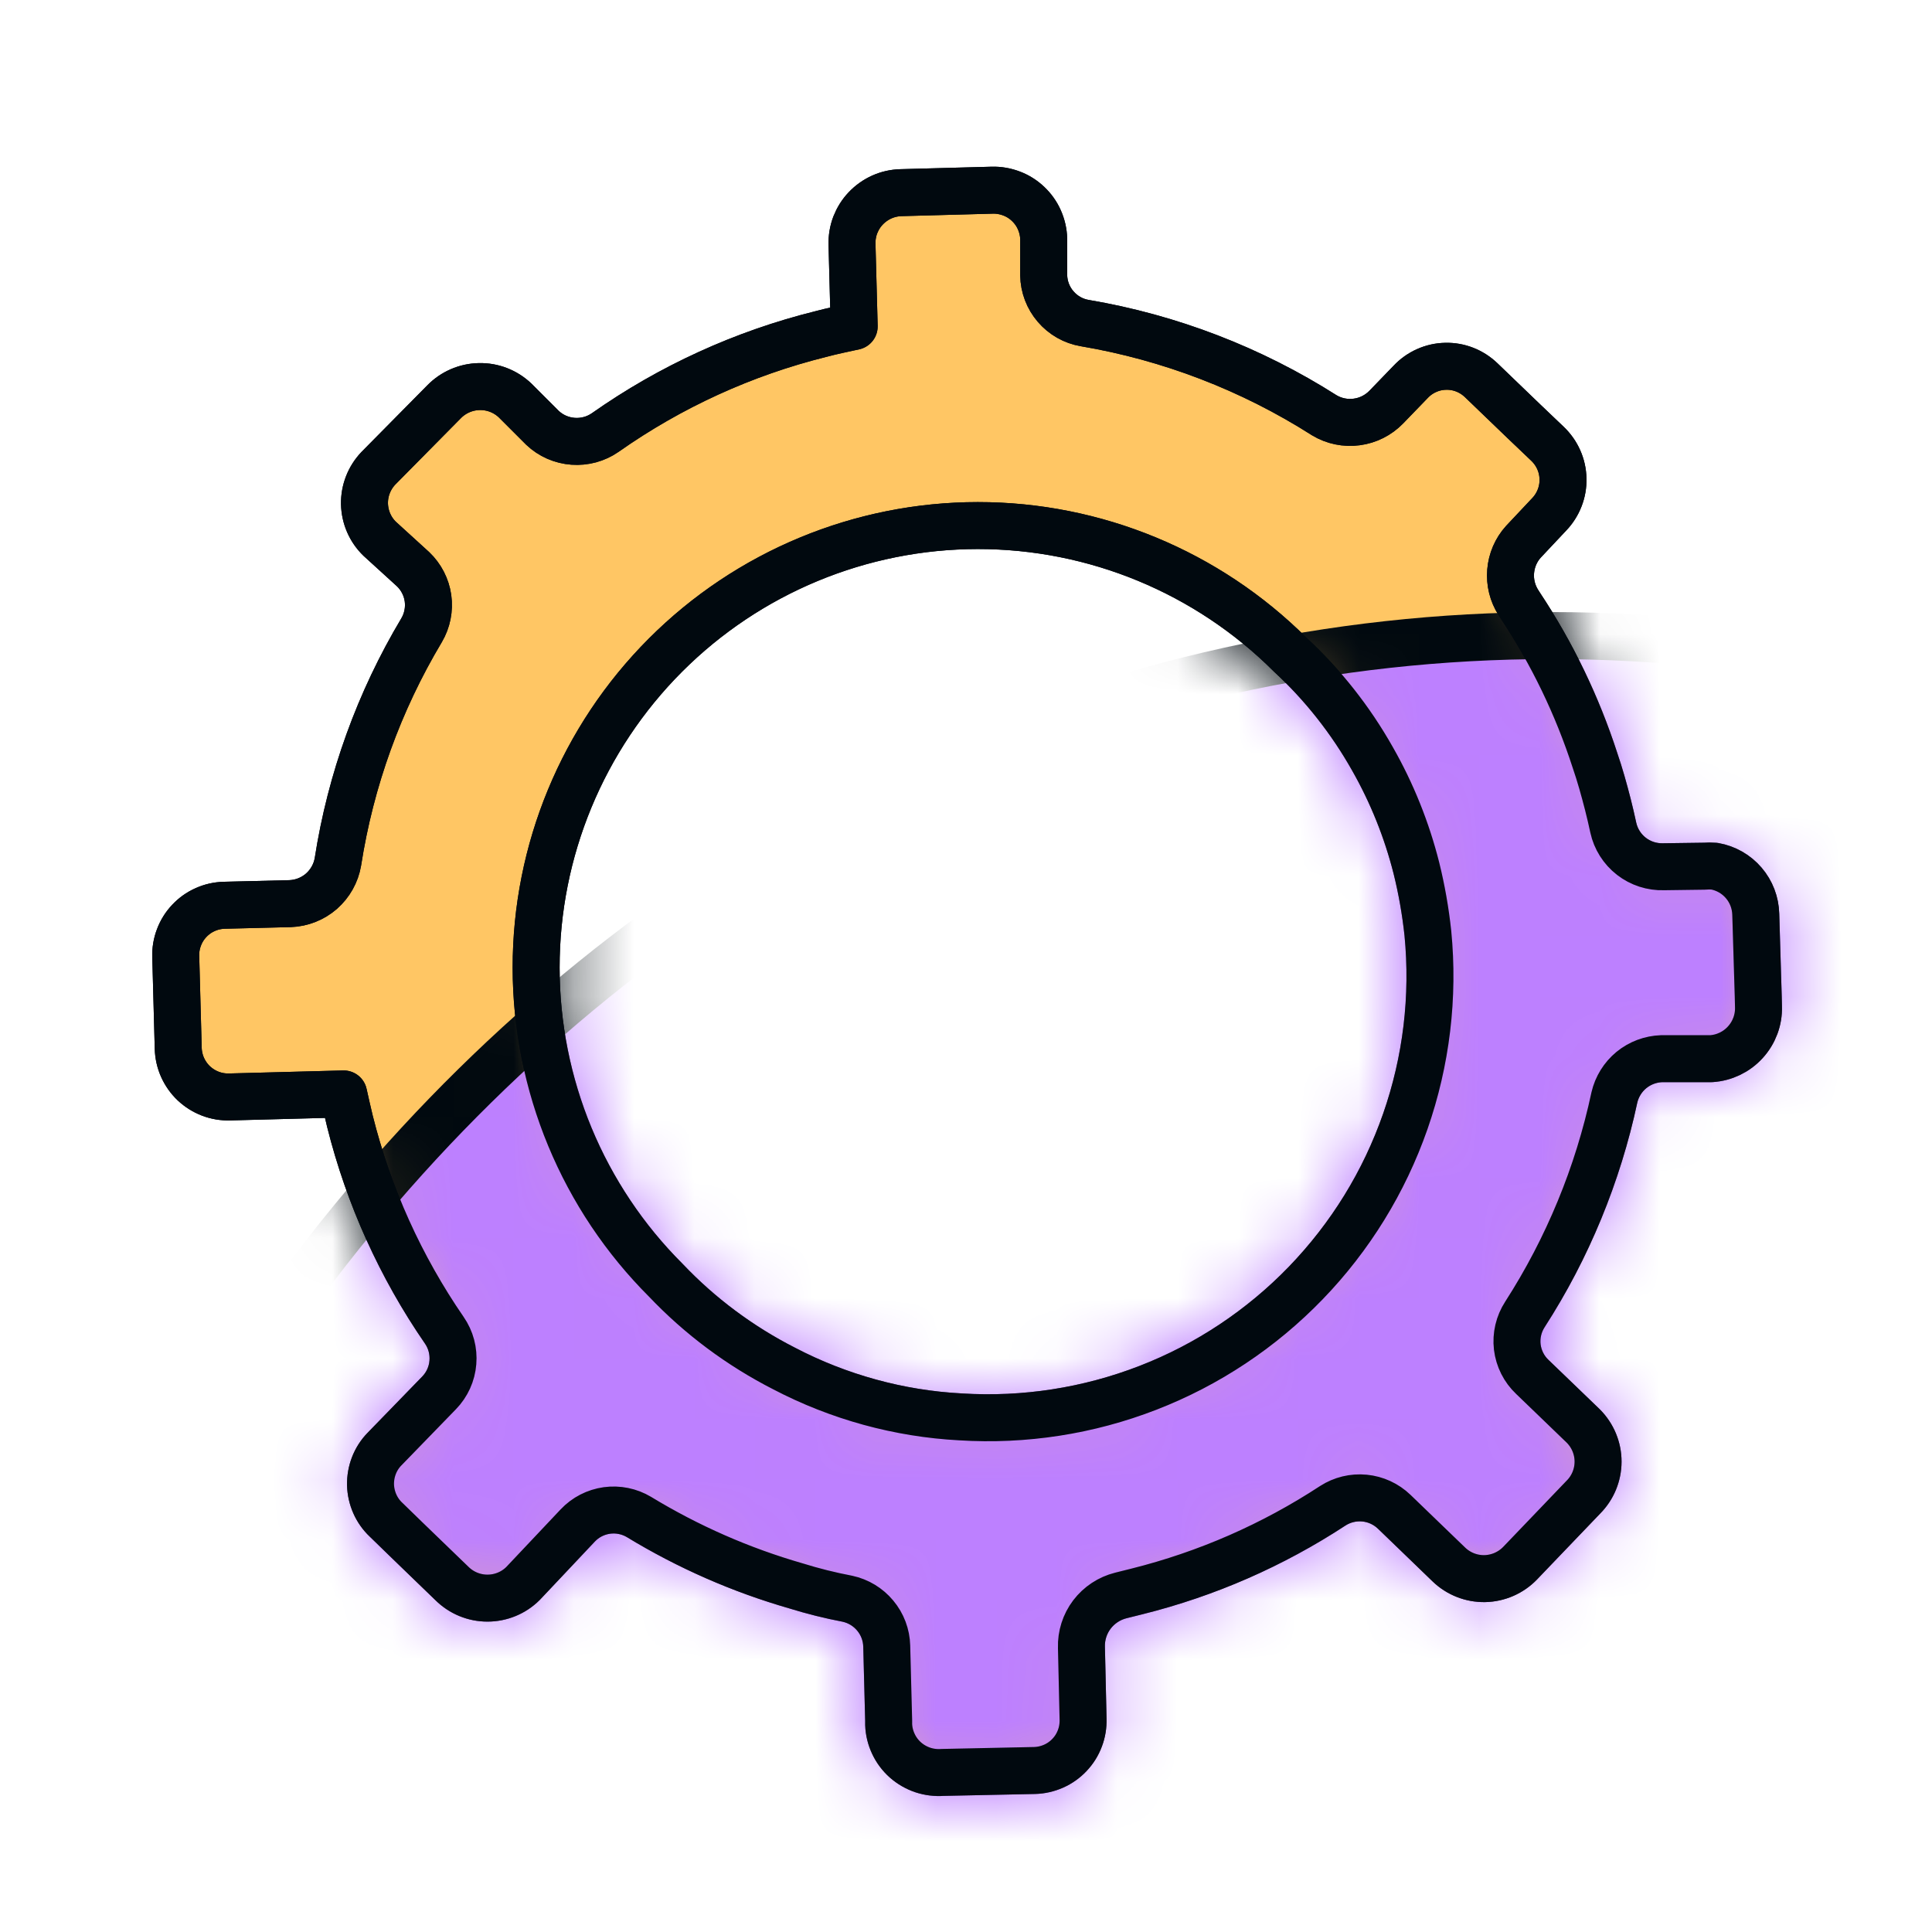 <svg width="32" height="32" viewBox="0 0 32 32" fill="none" xmlns="http://www.w3.org/2000/svg">
<path d="M29.122 16.503L29.081 15.144C29.076 14.952 29.006 14.768 28.881 14.623C28.757 14.478 28.585 14.38 28.397 14.347C28.341 14.342 28.285 14.342 28.229 14.347L27.555 14.356C27.362 14.362 27.173 14.301 27.021 14.183C26.868 14.064 26.762 13.896 26.721 13.708C26.694 13.577 26.662 13.45 26.631 13.323C26.567 13.074 26.499 12.829 26.418 12.594C26.124 11.687 25.708 10.825 25.181 10.03L25.149 9.98C25.051 9.827 25.006 9.645 25.021 9.464C25.036 9.282 25.109 9.11 25.231 8.975L25.657 8.522C25.733 8.443 25.792 8.351 25.832 8.249C25.872 8.147 25.891 8.039 25.888 7.93C25.886 7.821 25.862 7.713 25.817 7.613C25.773 7.514 25.709 7.424 25.63 7.349L25.245 6.982L24.534 6.298C24.455 6.222 24.363 6.163 24.262 6.123C24.16 6.083 24.052 6.064 23.944 6.067C23.835 6.069 23.728 6.093 23.628 6.138C23.529 6.182 23.439 6.246 23.365 6.325L22.962 6.742C22.831 6.877 22.658 6.965 22.471 6.989C22.285 7.014 22.095 6.975 21.934 6.878C20.726 6.109 19.377 5.59 17.966 5.351C17.778 5.319 17.608 5.222 17.484 5.077C17.36 4.933 17.29 4.749 17.287 4.559V3.956C17.284 3.848 17.259 3.74 17.215 3.641C17.171 3.541 17.107 3.452 17.028 3.377C16.949 3.302 16.856 3.243 16.754 3.205C16.652 3.166 16.544 3.147 16.435 3.15L14.922 3.191C14.813 3.194 14.705 3.218 14.605 3.263C14.505 3.308 14.415 3.372 14.34 3.451C14.264 3.53 14.206 3.624 14.166 3.726C14.127 3.829 14.109 3.938 14.112 4.047L14.148 5.406C13.962 5.447 13.781 5.483 13.595 5.533C12.315 5.851 11.105 6.404 10.026 7.163C9.87 7.272 9.681 7.323 9.492 7.309C9.302 7.295 9.123 7.217 8.985 7.086L8.532 6.633C8.372 6.481 8.159 6.398 7.938 6.403C7.718 6.407 7.508 6.498 7.354 6.656L6.267 7.756C6.116 7.915 6.033 8.126 6.037 8.345C6.042 8.564 6.132 8.773 6.29 8.925L6.842 9.428C6.976 9.556 7.063 9.725 7.089 9.908C7.114 10.092 7.077 10.278 6.983 10.438C6.279 11.616 5.808 12.918 5.597 14.274C5.565 14.463 5.468 14.635 5.324 14.762C5.179 14.888 4.996 14.96 4.804 14.967L3.713 14.994C3.604 14.997 3.497 15.021 3.398 15.066C3.298 15.11 3.209 15.174 3.135 15.253C3.06 15.332 3.002 15.425 2.964 15.527C2.925 15.629 2.907 15.737 2.911 15.846L2.952 17.363C2.955 17.472 2.979 17.579 3.023 17.678C3.068 17.778 3.131 17.868 3.21 17.943C3.289 18.017 3.382 18.076 3.484 18.115C3.586 18.154 3.694 18.172 3.803 18.169L5.692 18.119C5.724 18.269 5.76 18.418 5.796 18.572C6.106 19.81 6.635 20.982 7.359 22.033C7.467 22.189 7.517 22.378 7.501 22.567C7.486 22.756 7.405 22.934 7.273 23.07L6.367 24.003C6.291 24.081 6.232 24.174 6.193 24.275C6.154 24.376 6.135 24.484 6.137 24.593C6.14 24.701 6.164 24.808 6.208 24.908C6.252 25.007 6.315 25.097 6.394 25.171L6.72 25.488L7.485 26.227C7.642 26.383 7.853 26.47 8.074 26.47C8.295 26.47 8.507 26.383 8.663 26.227L9.569 25.267C9.697 25.131 9.867 25.044 10.052 25.018C10.236 24.993 10.424 25.031 10.583 25.126C11.396 25.62 12.27 26.004 13.183 26.267C13.463 26.354 13.747 26.425 14.035 26.48C14.216 26.519 14.378 26.617 14.496 26.759C14.615 26.901 14.682 27.079 14.687 27.264L14.719 28.5V28.564C14.723 28.675 14.75 28.784 14.798 28.885C14.845 28.986 14.913 29.076 14.996 29.15C15.08 29.224 15.177 29.28 15.283 29.316C15.388 29.351 15.5 29.365 15.611 29.357L17.137 29.325C17.246 29.322 17.353 29.297 17.452 29.253C17.551 29.209 17.641 29.145 17.715 29.066C17.79 28.987 17.848 28.894 17.886 28.792C17.925 28.69 17.942 28.582 17.939 28.473L17.912 27.287C17.906 27.09 17.967 26.898 18.086 26.741C18.205 26.585 18.373 26.474 18.564 26.426L18.836 26.358C19.987 26.07 21.082 25.591 22.074 24.941C22.23 24.84 22.416 24.795 22.601 24.813C22.786 24.831 22.959 24.911 23.093 25.04L23.999 25.914C24.158 26.067 24.372 26.151 24.593 26.147C24.813 26.142 25.023 26.051 25.177 25.892L26.227 24.796C26.382 24.64 26.469 24.429 26.469 24.209C26.469 23.989 26.382 23.779 26.227 23.622L25.381 22.807C25.242 22.676 25.154 22.5 25.131 22.311C25.109 22.121 25.154 21.93 25.258 21.77C25.964 20.672 26.466 19.455 26.739 18.178C26.78 18 26.879 17.839 27.021 17.723C27.163 17.607 27.339 17.541 27.523 17.535H28.343C28.559 17.521 28.762 17.424 28.908 17.263C29.054 17.103 29.133 16.892 29.126 16.675L29.122 16.503ZM12.988 22.667C12.256 22.294 11.593 21.8 11.027 21.204C10.347 20.525 9.807 19.718 9.439 18.83C9.071 17.942 8.881 16.991 8.88 16.029C8.879 14.088 9.649 12.226 11.021 10.852C12.392 9.479 14.254 8.706 16.195 8.705C18.136 8.704 19.998 9.474 21.372 10.845C21.912 11.345 22.37 11.926 22.731 12.566C23.055 13.134 23.3 13.744 23.46 14.378C23.548 14.733 23.611 15.093 23.65 15.456C23.753 16.511 23.625 17.574 23.276 18.575C22.927 19.575 22.365 20.487 21.629 21.249C20.893 22.011 20.001 22.604 19.013 22.987C18.026 23.37 16.967 23.534 15.91 23.468C14.89 23.414 13.894 23.14 12.988 22.667Z" fill="#FFC664" stroke="#01090F" stroke-width="0.778" stroke-linecap="round" stroke-linejoin="round"/>
<mask id="mask0_30549_31401" style="mask-type:alpha" maskUnits="userSpaceOnUse" x="2" y="2" width="28" height="28">
<path d="M29.122 16.503L29.081 15.145C29.076 14.953 29.006 14.769 28.881 14.624C28.757 14.479 28.585 14.381 28.397 14.348C28.341 14.343 28.285 14.343 28.229 14.348L27.555 14.357C27.362 14.363 27.173 14.302 27.021 14.184C26.868 14.065 26.762 13.897 26.721 13.709C26.694 13.578 26.662 13.451 26.631 13.324C26.567 13.075 26.499 12.83 26.418 12.595C26.124 11.688 25.708 10.825 25.181 10.031L25.149 9.981C25.051 9.828 25.006 9.646 25.021 9.465C25.036 9.283 25.109 9.111 25.231 8.976L25.657 8.523C25.733 8.444 25.792 8.352 25.832 8.25C25.872 8.148 25.891 8.04 25.888 7.931C25.886 7.822 25.862 7.714 25.817 7.614C25.773 7.515 25.709 7.425 25.63 7.35L25.245 6.983L24.534 6.299C24.455 6.223 24.363 6.164 24.262 6.124C24.16 6.084 24.052 6.065 23.944 6.068C23.835 6.07 23.728 6.094 23.628 6.139C23.529 6.183 23.439 6.247 23.365 6.326L22.962 6.743C22.831 6.878 22.658 6.966 22.471 6.99C22.285 7.015 22.095 6.976 21.934 6.879C20.726 6.11 19.377 5.591 17.966 5.352C17.778 5.32 17.608 5.223 17.484 5.078C17.36 4.934 17.29 4.75 17.287 4.56V3.957C17.284 3.849 17.259 3.741 17.215 3.642C17.171 3.542 17.107 3.453 17.028 3.378C16.949 3.303 16.856 3.244 16.754 3.206C16.652 3.167 16.544 3.148 16.435 3.151L14.922 3.192C14.813 3.195 14.705 3.219 14.605 3.264C14.505 3.309 14.415 3.372 14.34 3.452C14.264 3.531 14.206 3.625 14.166 3.727C14.127 3.83 14.109 3.939 14.112 4.048L14.148 5.407C13.962 5.448 13.781 5.484 13.595 5.534C12.315 5.852 11.105 6.405 10.026 7.164C9.87 7.273 9.681 7.324 9.492 7.31C9.302 7.296 9.123 7.218 8.985 7.087L8.532 6.634C8.372 6.482 8.159 6.399 7.938 6.404C7.718 6.408 7.508 6.499 7.354 6.657L6.267 7.757C6.116 7.916 6.033 8.127 6.037 8.346C6.042 8.565 6.132 8.774 6.29 8.926L6.842 9.429C6.976 9.556 7.063 9.726 7.089 9.909C7.114 10.093 7.077 10.279 6.983 10.439C6.279 11.617 5.808 12.919 5.597 14.275C5.565 14.464 5.468 14.636 5.324 14.762C5.179 14.889 4.996 14.961 4.804 14.968L3.713 14.995C3.604 14.998 3.497 15.023 3.398 15.067C3.298 15.111 3.209 15.175 3.135 15.254C3.06 15.333 3.002 15.426 2.964 15.528C2.925 15.63 2.907 15.738 2.911 15.847L2.952 17.364C2.955 17.473 2.979 17.58 3.023 17.68C3.068 17.779 3.131 17.869 3.21 17.944C3.289 18.018 3.382 18.077 3.484 18.116C3.586 18.155 3.694 18.173 3.803 18.17L5.692 18.12C5.724 18.27 5.76 18.419 5.796 18.573C6.106 19.811 6.635 20.983 7.359 22.034C7.467 22.19 7.517 22.378 7.501 22.568C7.486 22.757 7.405 22.935 7.273 23.071L6.367 24.004C6.291 24.082 6.232 24.175 6.193 24.276C6.154 24.377 6.135 24.485 6.137 24.594C6.14 24.702 6.164 24.809 6.208 24.909C6.252 25.008 6.315 25.098 6.394 25.172L6.72 25.489L7.485 26.228C7.642 26.384 7.853 26.471 8.074 26.471C8.295 26.471 8.507 26.384 8.663 26.228L9.569 25.267C9.697 25.132 9.867 25.045 10.052 25.019C10.236 24.994 10.424 25.032 10.583 25.127C11.396 25.621 12.27 26.005 13.183 26.268C13.463 26.355 13.747 26.426 14.035 26.481C14.216 26.52 14.378 26.618 14.496 26.76C14.615 26.902 14.682 27.08 14.687 27.265L14.719 28.501V28.565C14.723 28.676 14.75 28.785 14.798 28.886C14.845 28.987 14.913 29.077 14.996 29.151C15.08 29.225 15.177 29.281 15.283 29.317C15.388 29.352 15.5 29.366 15.611 29.357L17.137 29.326C17.246 29.323 17.353 29.298 17.452 29.254C17.551 29.209 17.641 29.146 17.715 29.067C17.79 28.988 17.848 28.895 17.886 28.793C17.925 28.691 17.942 28.583 17.939 28.474L17.912 27.288C17.906 27.091 17.967 26.899 18.086 26.742C18.205 26.586 18.373 26.474 18.564 26.427L18.836 26.359C19.987 26.071 21.082 25.592 22.074 24.941C22.23 24.841 22.416 24.796 22.601 24.814C22.786 24.832 22.959 24.912 23.093 25.041L23.999 25.915C24.158 26.068 24.372 26.152 24.593 26.148C24.813 26.143 25.023 26.052 25.177 25.893L26.227 24.797C26.382 24.64 26.469 24.43 26.469 24.21C26.469 23.99 26.382 23.779 26.227 23.623L25.381 22.808C25.242 22.677 25.154 22.501 25.131 22.312C25.109 22.122 25.154 21.931 25.258 21.771C25.964 20.673 26.466 19.456 26.739 18.179C26.78 18 26.879 17.84 27.021 17.724C27.163 17.608 27.339 17.541 27.523 17.536H28.343C28.559 17.522 28.762 17.425 28.908 17.264C29.054 17.104 29.133 16.892 29.126 16.675L29.122 16.503ZM12.988 22.668C12.256 22.295 11.593 21.8 11.027 21.205C10.347 20.526 9.807 19.719 9.439 18.831C9.071 17.943 8.881 16.992 8.88 16.03C8.879 14.089 9.649 12.227 11.021 10.853C12.392 9.48 14.254 8.707 16.195 8.706C18.136 8.705 19.998 9.475 21.372 10.846C21.912 11.346 22.37 11.927 22.731 12.568C23.055 13.135 23.3 13.745 23.46 14.379C23.548 14.734 23.611 15.094 23.65 15.457C23.753 16.511 23.625 17.575 23.276 18.576C22.927 19.576 22.365 20.488 21.629 21.25C20.893 22.012 20.001 22.605 19.013 22.988C18.026 23.371 16.967 23.535 15.91 23.469C14.89 23.415 13.894 23.141 12.988 22.668Z" fill="#97DDE5" stroke="#01090F" stroke-width="0.778" stroke-linecap="round" stroke-linejoin="round"/>
</mask>
<g mask="url(#mask0_30549_31401)">
<path d="M52.226 39.293C52.226 55.21 40.317 68.059 25.69 68.059C11.063 68.059 -0.846 55.21 -0.846 39.293C-0.846 23.376 11.063 10.527 25.69 10.527C40.317 10.527 52.226 23.376 52.226 39.293Z" fill="#BD80FF" stroke="#01090F" stroke-width="0.778"/>
</g>
<path d="M29.122 16.503L29.081 15.144C29.076 14.952 29.006 14.768 28.881 14.623C28.757 14.478 28.585 14.38 28.397 14.347C28.341 14.342 28.285 14.342 28.229 14.347L27.555 14.356C27.362 14.362 27.173 14.301 27.021 14.183C26.868 14.064 26.762 13.896 26.721 13.708C26.694 13.577 26.662 13.45 26.631 13.323C26.567 13.074 26.499 12.829 26.418 12.594C26.124 11.687 25.708 10.825 25.181 10.03L25.149 9.98C25.051 9.827 25.006 9.645 25.021 9.464C25.036 9.282 25.109 9.11 25.231 8.975L25.657 8.522C25.733 8.443 25.792 8.351 25.832 8.249C25.872 8.147 25.891 8.039 25.888 7.93C25.886 7.821 25.862 7.713 25.817 7.613C25.773 7.514 25.709 7.424 25.63 7.349L25.245 6.982L24.534 6.298C24.455 6.222 24.363 6.163 24.262 6.123C24.16 6.083 24.052 6.064 23.944 6.067C23.835 6.069 23.728 6.093 23.628 6.138C23.529 6.182 23.439 6.246 23.365 6.325L22.962 6.742C22.831 6.877 22.658 6.965 22.471 6.989C22.285 7.014 22.095 6.975 21.934 6.878C20.726 6.109 19.377 5.59 17.966 5.351C17.778 5.319 17.608 5.222 17.484 5.077C17.36 4.933 17.29 4.749 17.287 4.559V3.956C17.284 3.848 17.259 3.74 17.215 3.641C17.171 3.541 17.107 3.452 17.028 3.377C16.949 3.302 16.856 3.243 16.754 3.205C16.652 3.166 16.544 3.147 16.435 3.15L14.922 3.191C14.813 3.194 14.705 3.218 14.605 3.263C14.505 3.308 14.415 3.372 14.34 3.451C14.264 3.53 14.206 3.624 14.166 3.726C14.127 3.829 14.109 3.938 14.112 4.047L14.148 5.406C13.962 5.447 13.781 5.483 13.595 5.533C12.315 5.851 11.105 6.404 10.026 7.163C9.87 7.272 9.681 7.323 9.492 7.309C9.302 7.295 9.123 7.217 8.985 7.086L8.532 6.633C8.372 6.481 8.159 6.398 7.938 6.403C7.718 6.407 7.508 6.498 7.354 6.656L6.267 7.756C6.116 7.915 6.033 8.126 6.037 8.345C6.042 8.564 6.132 8.773 6.29 8.925L6.842 9.428C6.976 9.556 7.063 9.725 7.089 9.908C7.114 10.092 7.077 10.278 6.983 10.438C6.279 11.616 5.808 12.918 5.597 14.274C5.565 14.463 5.468 14.635 5.324 14.762C5.179 14.888 4.996 14.96 4.804 14.967L3.713 14.994C3.604 14.997 3.497 15.021 3.398 15.066C3.298 15.11 3.209 15.174 3.135 15.253C3.06 15.332 3.002 15.425 2.964 15.527C2.925 15.629 2.907 15.737 2.911 15.846L2.952 17.363C2.955 17.472 2.979 17.579 3.023 17.678C3.068 17.778 3.131 17.868 3.21 17.943C3.289 18.017 3.382 18.076 3.484 18.115C3.586 18.154 3.694 18.172 3.803 18.169L5.692 18.119C5.724 18.269 5.76 18.418 5.796 18.572C6.106 19.81 6.635 20.982 7.359 22.033C7.467 22.189 7.517 22.378 7.501 22.567C7.486 22.756 7.405 22.934 7.273 23.07L6.367 24.003C6.291 24.081 6.232 24.174 6.193 24.275C6.154 24.376 6.135 24.484 6.137 24.593C6.14 24.701 6.164 24.808 6.208 24.908C6.252 25.007 6.315 25.097 6.394 25.171L6.72 25.488L7.485 26.227C7.642 26.383 7.853 26.47 8.074 26.47C8.295 26.47 8.507 26.383 8.663 26.227L9.569 25.267C9.697 25.131 9.867 25.044 10.052 25.018C10.236 24.993 10.424 25.031 10.583 25.126V25.126C11.396 25.62 12.27 26.004 13.183 26.267C13.463 26.354 13.747 26.425 14.035 26.48C14.216 26.519 14.378 26.617 14.496 26.759C14.615 26.901 14.682 27.079 14.687 27.264L14.719 28.5V28.564C14.723 28.675 14.75 28.784 14.798 28.885C14.845 28.986 14.913 29.076 14.996 29.15C15.08 29.224 15.177 29.28 15.283 29.316C15.388 29.351 15.5 29.365 15.611 29.357L17.137 29.325C17.246 29.322 17.353 29.297 17.452 29.253C17.551 29.209 17.641 29.145 17.715 29.066C17.79 28.987 17.848 28.894 17.886 28.792C17.925 28.69 17.942 28.582 17.939 28.473L17.912 27.287C17.906 27.09 17.967 26.898 18.086 26.741C18.205 26.585 18.373 26.474 18.564 26.426L18.836 26.358C19.987 26.07 21.082 25.591 22.074 24.941C22.23 24.84 22.416 24.795 22.601 24.813C22.786 24.831 22.959 24.911 23.093 25.04L23.999 25.914C24.158 26.067 24.372 26.151 24.593 26.147C24.813 26.142 25.023 26.051 25.177 25.892L26.227 24.796C26.382 24.64 26.469 24.429 26.469 24.209C26.469 23.989 26.382 23.779 26.227 23.622L25.381 22.807C25.242 22.676 25.154 22.5 25.131 22.311C25.109 22.121 25.154 21.93 25.258 21.77C25.964 20.672 26.466 19.455 26.739 18.178C26.78 18 26.88 17.839 27.021 17.723C27.163 17.607 27.339 17.541 27.523 17.535H28.343C28.559 17.521 28.762 17.424 28.908 17.263C29.054 17.103 29.133 16.892 29.126 16.675L29.122 16.503ZM12.988 22.667C12.256 22.294 11.593 21.8 11.027 21.204C10.347 20.525 9.807 19.718 9.439 18.83C9.071 17.942 8.881 16.991 8.88 16.029C8.879 14.088 9.649 12.226 11.021 10.852C12.392 9.479 14.254 8.706 16.195 8.705C18.136 8.704 19.998 9.474 21.372 10.845C21.912 11.345 22.37 11.926 22.731 12.566C23.055 13.134 23.3 13.744 23.46 14.378C23.548 14.733 23.611 15.093 23.65 15.456V15.456C23.753 16.511 23.625 17.574 23.276 18.575C22.927 19.575 22.365 20.487 21.629 21.249C20.893 22.011 20.001 22.604 19.013 22.987C18.026 23.37 16.967 23.534 15.91 23.468C14.89 23.414 13.894 23.14 12.988 22.667V22.667Z" stroke="#01090F" stroke-width="0.778" stroke-linecap="round" stroke-linejoin="round"/>
</svg>
